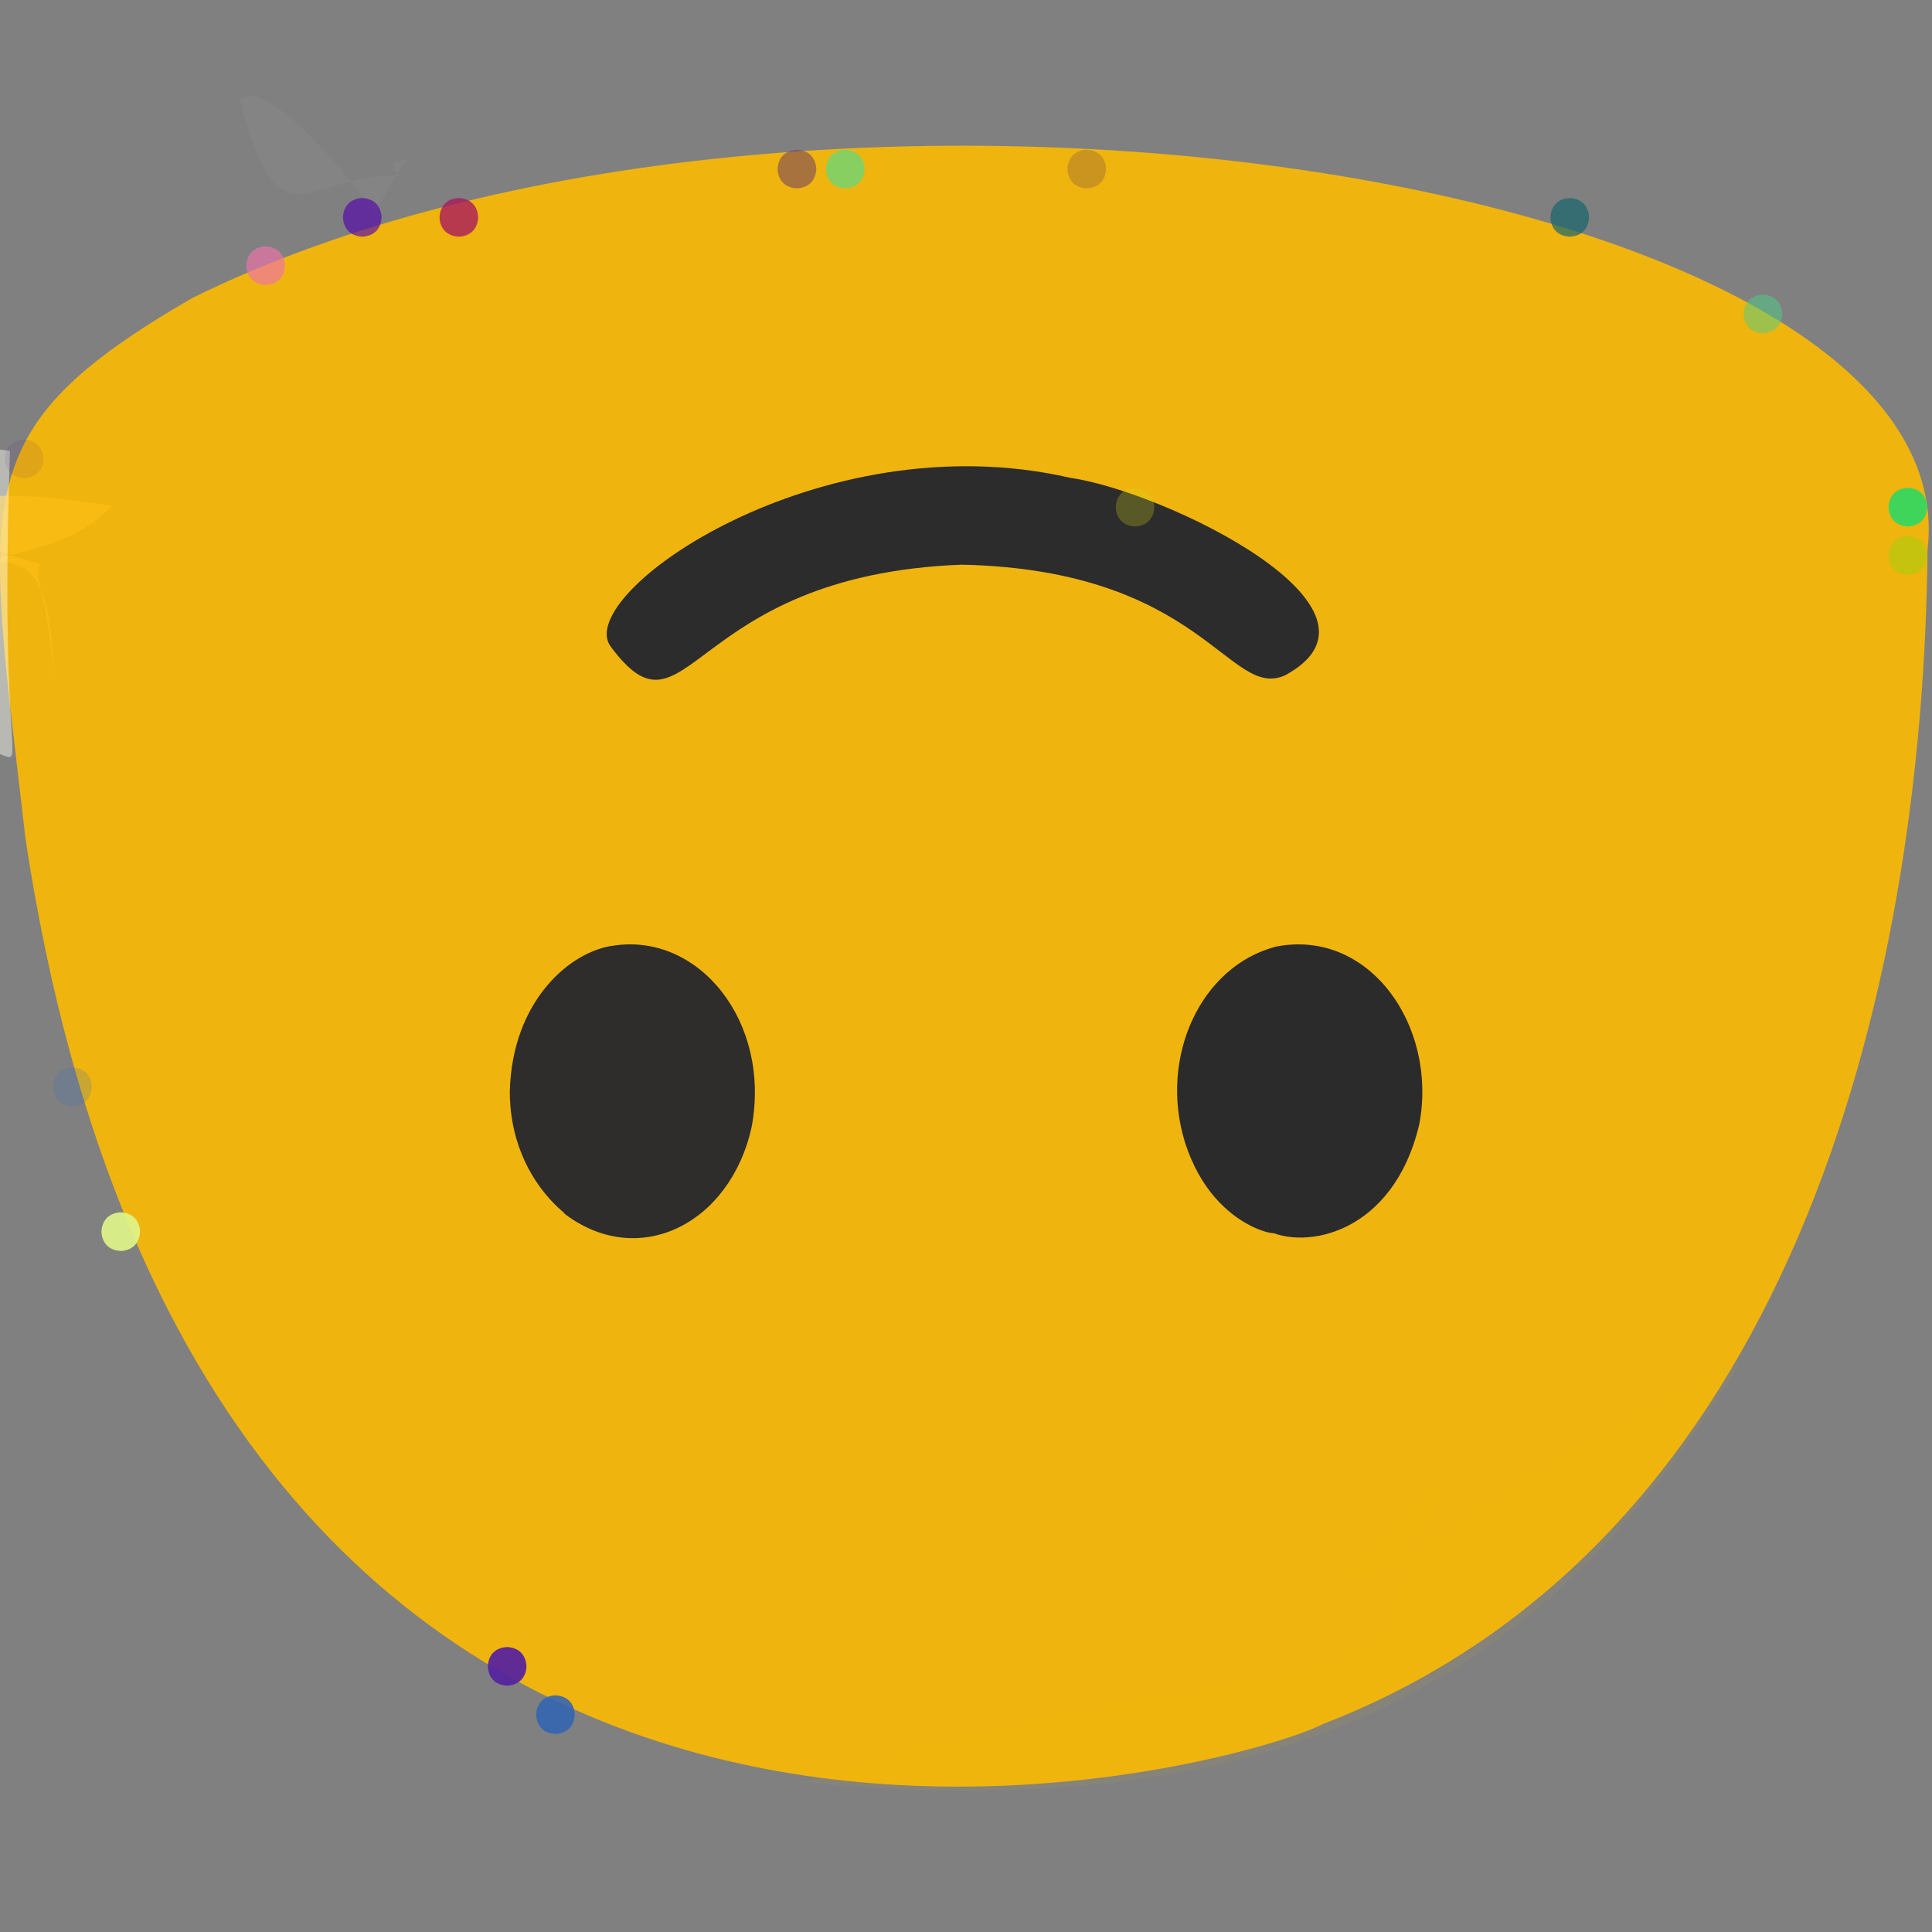 <?xml version="1.0" ?>
<svg height="240" version="1.1" width="240" xmlns="http://www.w3.org/2000/svg">
  <rect width="100%" height="100%" fill="#808080" stroke="none"/>
  <defs/>
  <g>
    <path d="M 239.449 68.237 C 244.883 21.765 99.503 -0.448 23.819 37.051 C -4.672 53.603 -1.741 61.338 3.164 104.154 C 26.134 256.334 153.889 219.609 164.327 214.173 C 222.169 191.829 238.913 123.709 239.449 68.237" fill="rgb(251, 186, 0)" opacity="0.893" stroke-width="2.0"/>
    <path d="M 93.377 139.969 C 95.795 126.896 86.813 115.877 76.252 117.465 C 70.891 118.124 63.596 124.268 63.329 135.64 C 63.4 149.543 75.785 153.806 69.905 150.602 C 79.114 157.849 90.704 152.173 93.377 139.969" fill="rgb(11, 21, 50)" opacity="0.846" stroke-width="2.0"/>
    <path d="M 176.306 139.673 C 178.627 127.384 170.048 115.311 158.491 117.594 C 149.109 120.055 143.999 131.334 147.158 141.762 C 150.983 154.046 161.622 153.713 157.319 152.789 C 162.065 155.335 173.077 153.319 176.306 139.673" fill="rgb(0, 13, 51)" opacity="0.815" stroke-width="2.0"/>
    <path d="M 159.621 83.896 C 174.886 75.685 144.73 61.046 132.909 59.346 C 101.757 52.214 71.247 73.783 75.825 80.27 C 85.567 93.411 85.141 71.451 119.475 70.146 C 149.421 70.791 152.675 87.018 159.621 83.896" fill="rgb(2, 15, 51)" opacity="0.818" stroke-width="2.0"/>
    <path d="M 188.672 189.208 C 194.751 189.131 182.503 187.329 156.165 214.267 C 151.516 226.198 130.583 231.976 184.637 223.005 C 199.608 191.999 220.139 195.227 232.513 140.972 C 174.074 163.883 190.4 191.091 188.672 189.208" fill="rgb(255, 195, 11)" opacity="0.0" stroke-width="2.0"/>
    <path d="M 13.915 62.826 C -11.316 58.825 -12.947 65.397 5.309 70.11 C 3.381 69.78 6.917 76.339 6.732 87.854 C 6.705 62.791 1.425 70.027 -19.698 73.606 C 5.203 68.285 9.236 67.688 13.915 62.826" fill="rgb(252, 190, 22)" opacity="0.701" stroke-width="2.0"/>
    <path d="M -7.98 55.104 C 42.177 60.61 44.079 38.366 52.2 37.238 C 62.534 36.23 94.743 53.657 117.686 16.662 C 52.169 16.471 43.266 28.686 45.562 17.56 C 31.995 15.945 19.695 15.396 -7.98 55.104" fill="rgb(250, 181, 54)" opacity="0.0" stroke-width="2.0"/>
    <path d="M 99.549 221.409 C 151.679 226.207 188.998 214.8 216.103 169.28 C 162.524 195.509 170.251 205.347 180.574 182.759 C 164.445 197.634 163.106 197.221 174.544 194.706 C 172.63 213.107 155.805 204.124 99.549 221.409" fill="rgb(250, 189, 8)" opacity="0.05" stroke-width="2.0"/>
    <path d="M 221.384 45.946 C 219.127 41.828 215.996 41.942 220.184 44.73 C 228.488 50.069 239.544 66.366 228.578 64.635 C 206.186 29.761 211.453 39.21 217.441 46.904 C 215.567 44.444 218.815 42.165 221.384 45.946" fill="rgb(254, 230, 76)" opacity="0.0" stroke-width="2.0"/>
    <path d="M 37.713 188.065 C 37.676 193.066 31.164 193.477 62.479 200.073 C 54.704 214.531 44.545 203.012 42.737 182.009 C 39.47 183.694 45.265 178.082 17.568 157.833 C 30.92 189.207 38.368 189.328 37.713 188.065" fill="rgb(254, 190, 0)" opacity="0.003" stroke-width="2.0"/>
    <path d="M 50.749 21.956 C 48.288 21.988 49.343 20.154 48.807 19.875 C 50.915 20.743 51.759 16.714 46.664 26.287 C 49.607 30.907 34.69 8.917 29.801 12.279 C 34.789 32.012 38.592 20.671 50.749 21.956" fill="rgb(255, 255, 255)" opacity="0.039" stroke-width="2.0"/>
    <path d="M 39.623 199.435 C 45.711 197.4 43.651 203.762 30.476 191.265 C -6.346 127.302 19.747 144.192 60.926 193.093 C 123.2 230.132 94.09 227.573 46.017 201.877 C 52.454 199.771 48.014 208.425 39.623 199.435" fill="rgb(250, 221, 34)" opacity="0.0" stroke-width="2.0"/>
    <path d="M 1.237 56.008 C -0.626 110.026 6.835 89.091 -7.627 93.879 C -8.665 83.574 -4.342 85.505 -1.565 88.613 C -0.813 84.525 0.083 92.316 -12.43 84.137 C -10.986 54.112 -10.656 54.527 1.237 56.008" fill="rgb(255, 255, 244)" opacity="0.451" stroke-width="2.0"/>
    <path d="M 28.819 170.731 C 2.791 151.796 2.732 125.248 -1.34 95.45 C -1.684 64.281 1.919 76.924 3.124 94.265 C 2.551 92.945 3.807 89.349 5.834 90.259 C 1.897 89.201 14.179 80.166 28.819 170.731" fill="rgb(252, 163, 8)" opacity="0.0" stroke-width="2.0"/>
    <path d="M 92.211 23.725 C 95.533 21.513 103.527 18.621 108.944 24.771 C 109.445 21.8 103.564 23.452 109.493 20.417 C 122.085 17.405 120.554 19.455 104.75 24.126 C 93.937 18.796 104.854 28.478 92.211 23.725" fill="rgb(249, 190, 15)" opacity="0.028" stroke-width="2.0"/>
    <path d="M 234.394 69.836 C 235.509 71.497 236.659 70.401 236.685 71.079 C 236.484 69.752 235.622 69.814 234.059 67.6 C 234.728 65.599 236.18 67.146 237.689 67.87 C 236.516 69.275 235.742 67.745 234.394 69.836" fill="rgb(245, 186, 0)" opacity="0.015" stroke-width="2.0"/>
    <path d="M 5.4 57.0 C 5.334 55.562 4.438 54.666 3.0 54.6 C 1.562 54.666 0.666 55.562 0.6 57.0 C 0.666 58.438 1.562 59.334 3.0 59.4 C 4.438 59.334 5.334 58.438 5.4 57.0" fill="rgb(72, 9, 129)" opacity="0.088" stroke-width="2.0"/>
    <path d="M 239.4 69 C 239.334 67.562 238.438 66.666 237.0 66.6 C 235.562 66.666 234.666 67.562 234.6 69 C 234.666 70.438 235.562 71.334 237.0 71.4 C 238.438 71.334 239.334 70.438 239.4 69" fill="rgb(80, 240, 16)" opacity="0.257" stroke-width="2.0"/>
    <path d="M 71.4 213.0 C 71.334 211.562 70.438 210.666 69.0 210.6 C 67.562 210.666 66.666 211.562 66.6 213.0 C 66.666 214.438 67.562 215.334 69.0 215.4 C 70.438 215.334 71.334 214.438 71.4 213.0" fill="rgb(51, 101, 179)" opacity="0.887" stroke-width="2.0"/>
    <path d="M 107.4 21.0 C 107.334 19.562 106.438 18.666 105.0 18.6 C 103.562 18.666 102.666 19.562 102.6 21.0 C 102.666 22.438 103.562 23.334 105.0 23.4 C 106.438 23.334 107.334 22.438 107.4 21.0" fill="rgb(92, 218, 131)" opacity="0.702" stroke-width="2.0"/>
    <path d="M 221.4 39 C 221.334 37.562 220.438 36.666 219.0 36.6 C 217.562 36.666 216.666 37.562 216.6 39 C 216.666 40.438 217.562 41.334 219.0 41.4 C 220.438 41.334 221.334 40.438 221.4 39" fill="rgb(76, 207, 136)" opacity="0.5" stroke-width="2.0"/>
    <path d="M 65.4 207 C 65.334 205.562 64.438 204.666 63 204.6 C 61.562 204.666 60.666 205.562 60.6 207 C 60.666 208.438 61.562 209.334 63 209.4 C 64.438 209.334 65.334 208.438 65.4 207" fill="rgb(85, 33, 159)" opacity="0.925" stroke-width="2.0"/>
    <path d="M 47.4 27.0 C 47.334 25.562 46.438 24.666 45.0 24.6 C 43.562 24.666 42.666 25.562 42.6 27.0 C 42.666 28.438 43.562 29.334 45.0 29.4 C 46.438 29.334 47.334 28.438 47.4 27.0" fill="rgb(82, 0, 172)" opacity="0.638" stroke-width="2.0"/>
    <path d="M 11.4 135.0 C 11.334 133.562 10.438 132.666 9.0 132.6 C 7.562 132.666 6.666 133.562 6.6 135.0 C 6.666 136.438 7.562 137.334 9.0 137.4 C 10.438 137.334 11.334 136.438 11.4 135.0" fill="rgb(55, 110, 187)" opacity="0.207" stroke-width="2.0"/>
    <path d="M 17.4 153 C 17.334 151.562 16.438 150.666 15 150.6 C 13.562 150.666 12.666 151.562 12.6 153 C 12.666 154.438 13.562 155.334 15 155.4 C 16.438 155.334 17.334 154.438 17.4 153" fill="rgb(222, 244, 137)" opacity="0.921" stroke-width="2.0"/>
    <path d="M 143.4 63 C 143.334 61.562 142.438 60.666 141 60.6 C 139.562 60.666 138.666 61.562 138.6 63 C 138.666 64.438 139.562 65.334 141 65.4 C 142.438 65.334 143.334 64.438 143.4 63" fill="rgb(215, 213, 23)" opacity="0.26" stroke-width="2.0"/>
    <path d="M 137.4 21 C 137.334 19.562 136.438 18.666 135.0 18.6 C 133.562 18.666 132.666 19.562 132.6 21 C 132.666 22.438 133.562 23.334 135.0 23.4 C 136.438 23.334 137.334 22.438 137.4 21" fill="rgb(70, 29, 95)" opacity="0.214" stroke-width="2.0"/>
    <path d="M 239.4 63 C 239.334 61.562 238.438 60.666 237.0 60.6 C 235.562 60.666 234.666 61.562 234.6 63 C 234.666 64.438 235.562 65.334 237.0 65.4 C 238.438 65.334 239.334 64.438 239.4 63" fill="rgb(13, 223, 112)" opacity="0.777" stroke-width="2.0"/>
    <path d="M 197.4 27 C 197.334 25.562 196.438 24.666 195.0 24.6 C 193.562 24.666 192.666 25.562 192.6 27 C 192.666 28.438 193.562 29.334 195.0 29.4 C 196.438 29.334 197.334 28.438 197.4 27" fill="rgb(18, 100, 109)" opacity="0.683" stroke-width="2.0"/>
    <path d="M 101.4 21.0 C 101.334 19.562 100.438 18.666 99 18.6 C 97.562 18.666 96.666 19.562 96.6 21.0 C 96.666 22.438 97.562 23.334 99 23.4 C 100.438 23.334 101.334 22.438 101.4 21.0" fill="rgb(121, 71, 94)" opacity="0.6" stroke-width="2.0"/>
    <path d="M 35.4 33.0 C 35.334 31.562 34.438 30.666 33.0 30.6 C 31.562 30.666 30.666 31.562 30.6 33.0 C 30.666 34.438 31.562 35.334 33.0 35.4 C 34.438 35.334 35.334 34.438 35.4 33.0" fill="rgb(237, 116, 170)" opacity="0.66" stroke-width="2.0"/>
    <path d="M 59.4 27 C 59.334 25.562 58.438 24.666 57.0 24.6 C 55.562 24.666 54.666 25.562 54.6 27 C 54.666 28.438 55.562 29.334 57.0 29.4 C 58.438 29.334 59.334 28.438 59.4 27" fill="rgb(168, 26, 93)" opacity="0.794" stroke-width="2.0"/>
  </g>
</svg>
